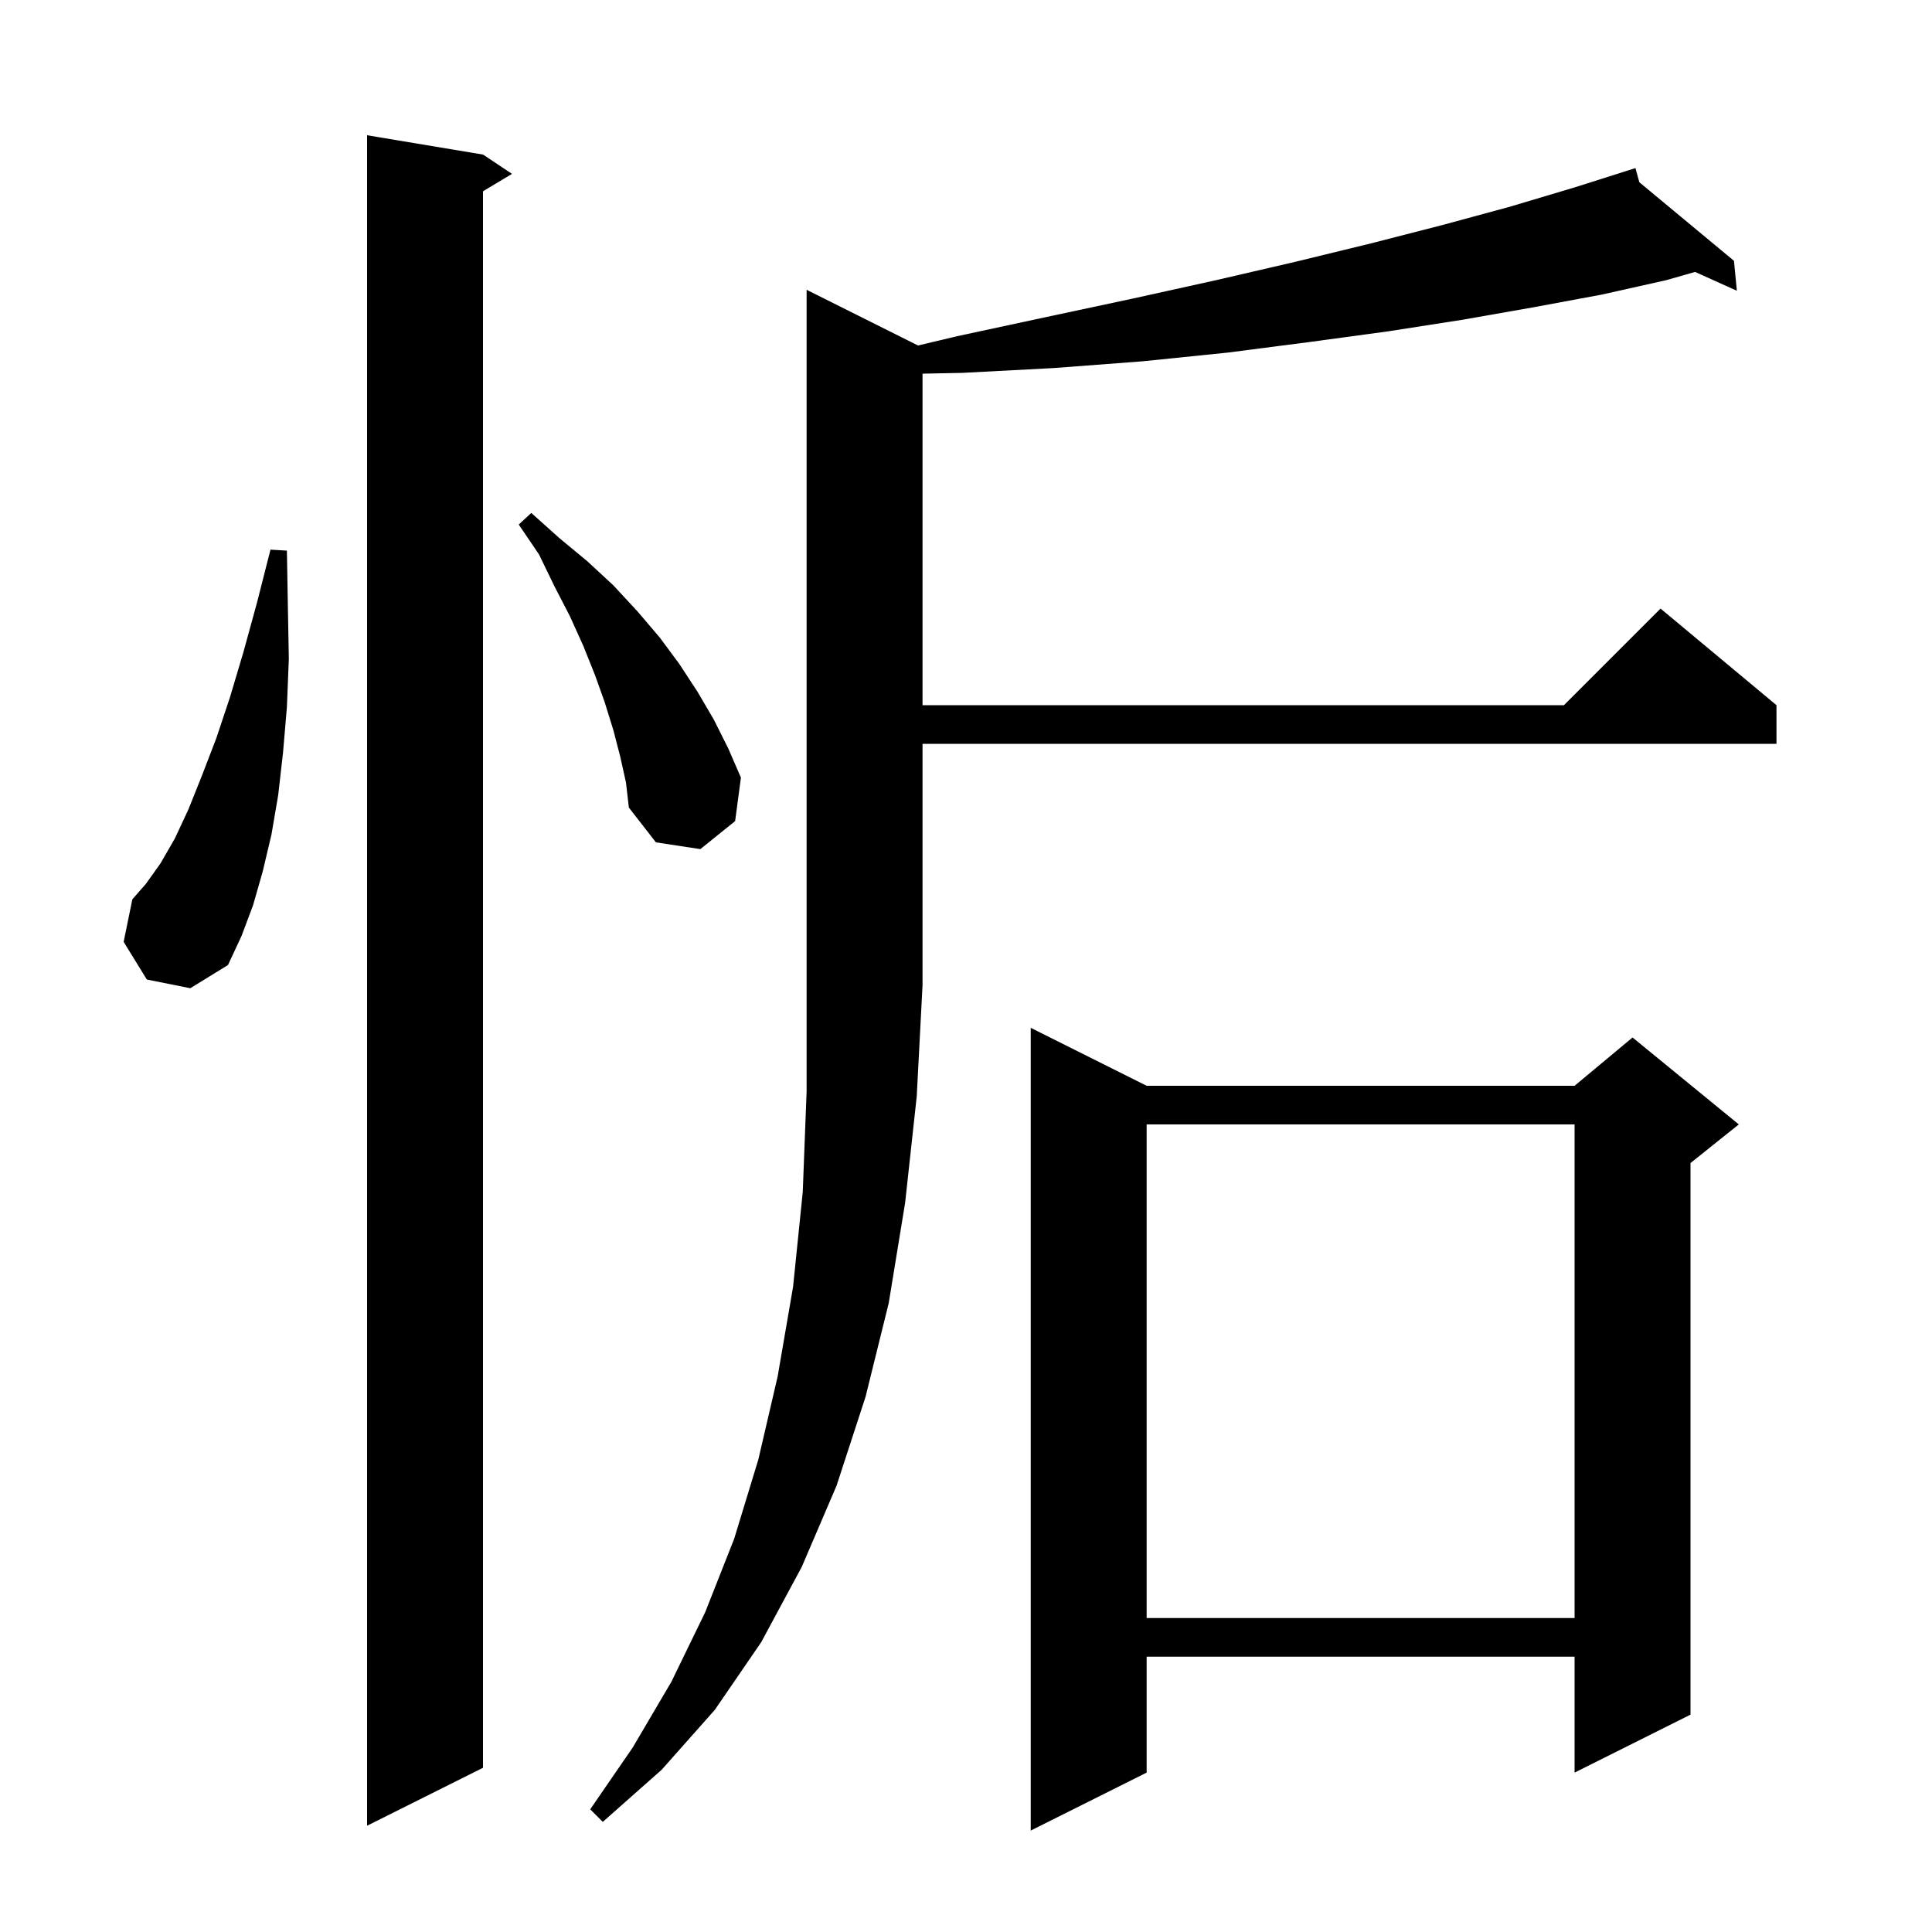<svg xmlns="http://www.w3.org/2000/svg" xmlns:xlink="http://www.w3.org/1999/xlink" version="1.1" baseProfile="full" viewBox="0 0 200 200" width="200" height="200">
<g fill="black">
<path d="M 118.7 112.4 L 163.0 112.4 L 169.0 107.4 L 180.0 116.4 L 175.0 120.4 L 175.0 177.5 L 163.0 183.5 L 163.0 171.5 L 118.7 171.5 L 118.7 183.5 L 106.7 189.5 L 106.7 106.4 Z M 50.0 16.0 L 53.0 18.0 L 50.0 19.8 L 50.0 183.0 L 38.0 189.0 L 38.0 14.0 Z M 95.03 35.765 L 99.1 34.8 L 108.4 32.8 L 117.3 30.9 L 125.9 29.0 L 134.1 27.1 L 141.9 25.2 L 149.3 23.3 L 156.3 21.4 L 163.0 19.4 L 168.306 17.716 L 168.3 17.7 L 168.315 17.713 L 169.3 17.4 L 169.704 18.866 L 179.5 27.0 L 179.8 30.1 L 175.474 28.15 L 172.5 29.0 L 165.8 30.5 L 158.8 31.8 L 151.4 33.1 L 143.7 34.3 L 135.6 35.4 L 127.1 36.5 L 118.3 37.4 L 109.1 38.1 L 99.6 38.6 L 95.5 38.682 L 95.5 73.0 L 161.9 73.0 L 171.9 63.0 L 183.9 73.0 L 183.9 77.0 L 95.5 77.0 L 95.5 102.0 L 94.9 113.5 L 93.7 124.5 L 92.0 134.9 L 89.6 144.6 L 86.6 153.8 L 83.0 162.2 L 78.8 170.0 L 74.0 177.0 L 68.5 183.2 L 62.4 188.6 L 61.1 187.3 L 65.5 180.9 L 69.5 174.1 L 73.0 166.9 L 76.0 159.3 L 78.5 151.1 L 80.5 142.5 L 82.1 133.2 L 83.1 123.4 L 83.5 113.0 L 83.5 30.0 Z M 118.7 116.4 L 118.7 167.5 L 163.0 167.5 L 163.0 116.4 Z M 15.2 101.4 L 12.8 97.5 L 13.7 93.1 L 15.1 91.5 L 16.6 89.4 L 18.1 86.8 L 19.5 83.8 L 20.9 80.3 L 22.4 76.4 L 23.8 72.2 L 25.2 67.5 L 26.6 62.4 L 28.0 56.9 L 29.7 57.0 L 29.8 62.8 L 29.9 68.2 L 29.7 73.2 L 29.3 77.9 L 28.8 82.3 L 28.1 86.4 L 27.2 90.2 L 26.2 93.7 L 25.0 96.9 L 23.6 99.9 L 19.7 102.3 Z M 64.2 78.3 L 63.5 75.6 L 62.6 72.7 L 61.6 69.9 L 60.4 66.9 L 59.0 63.8 L 57.4 60.7 L 55.8 57.4 L 53.7 54.3 L 55.0 53.1 L 57.9 55.7 L 60.8 58.1 L 63.5 60.6 L 66.0 63.3 L 68.3 66.0 L 70.3 68.7 L 72.2 71.6 L 73.9 74.5 L 75.4 77.5 L 76.7 80.5 L 76.1 85.0 L 72.5 87.9 L 67.9 87.2 L 65.1 83.6 L 64.8 81.0 Z " />
</g>
</svg>

